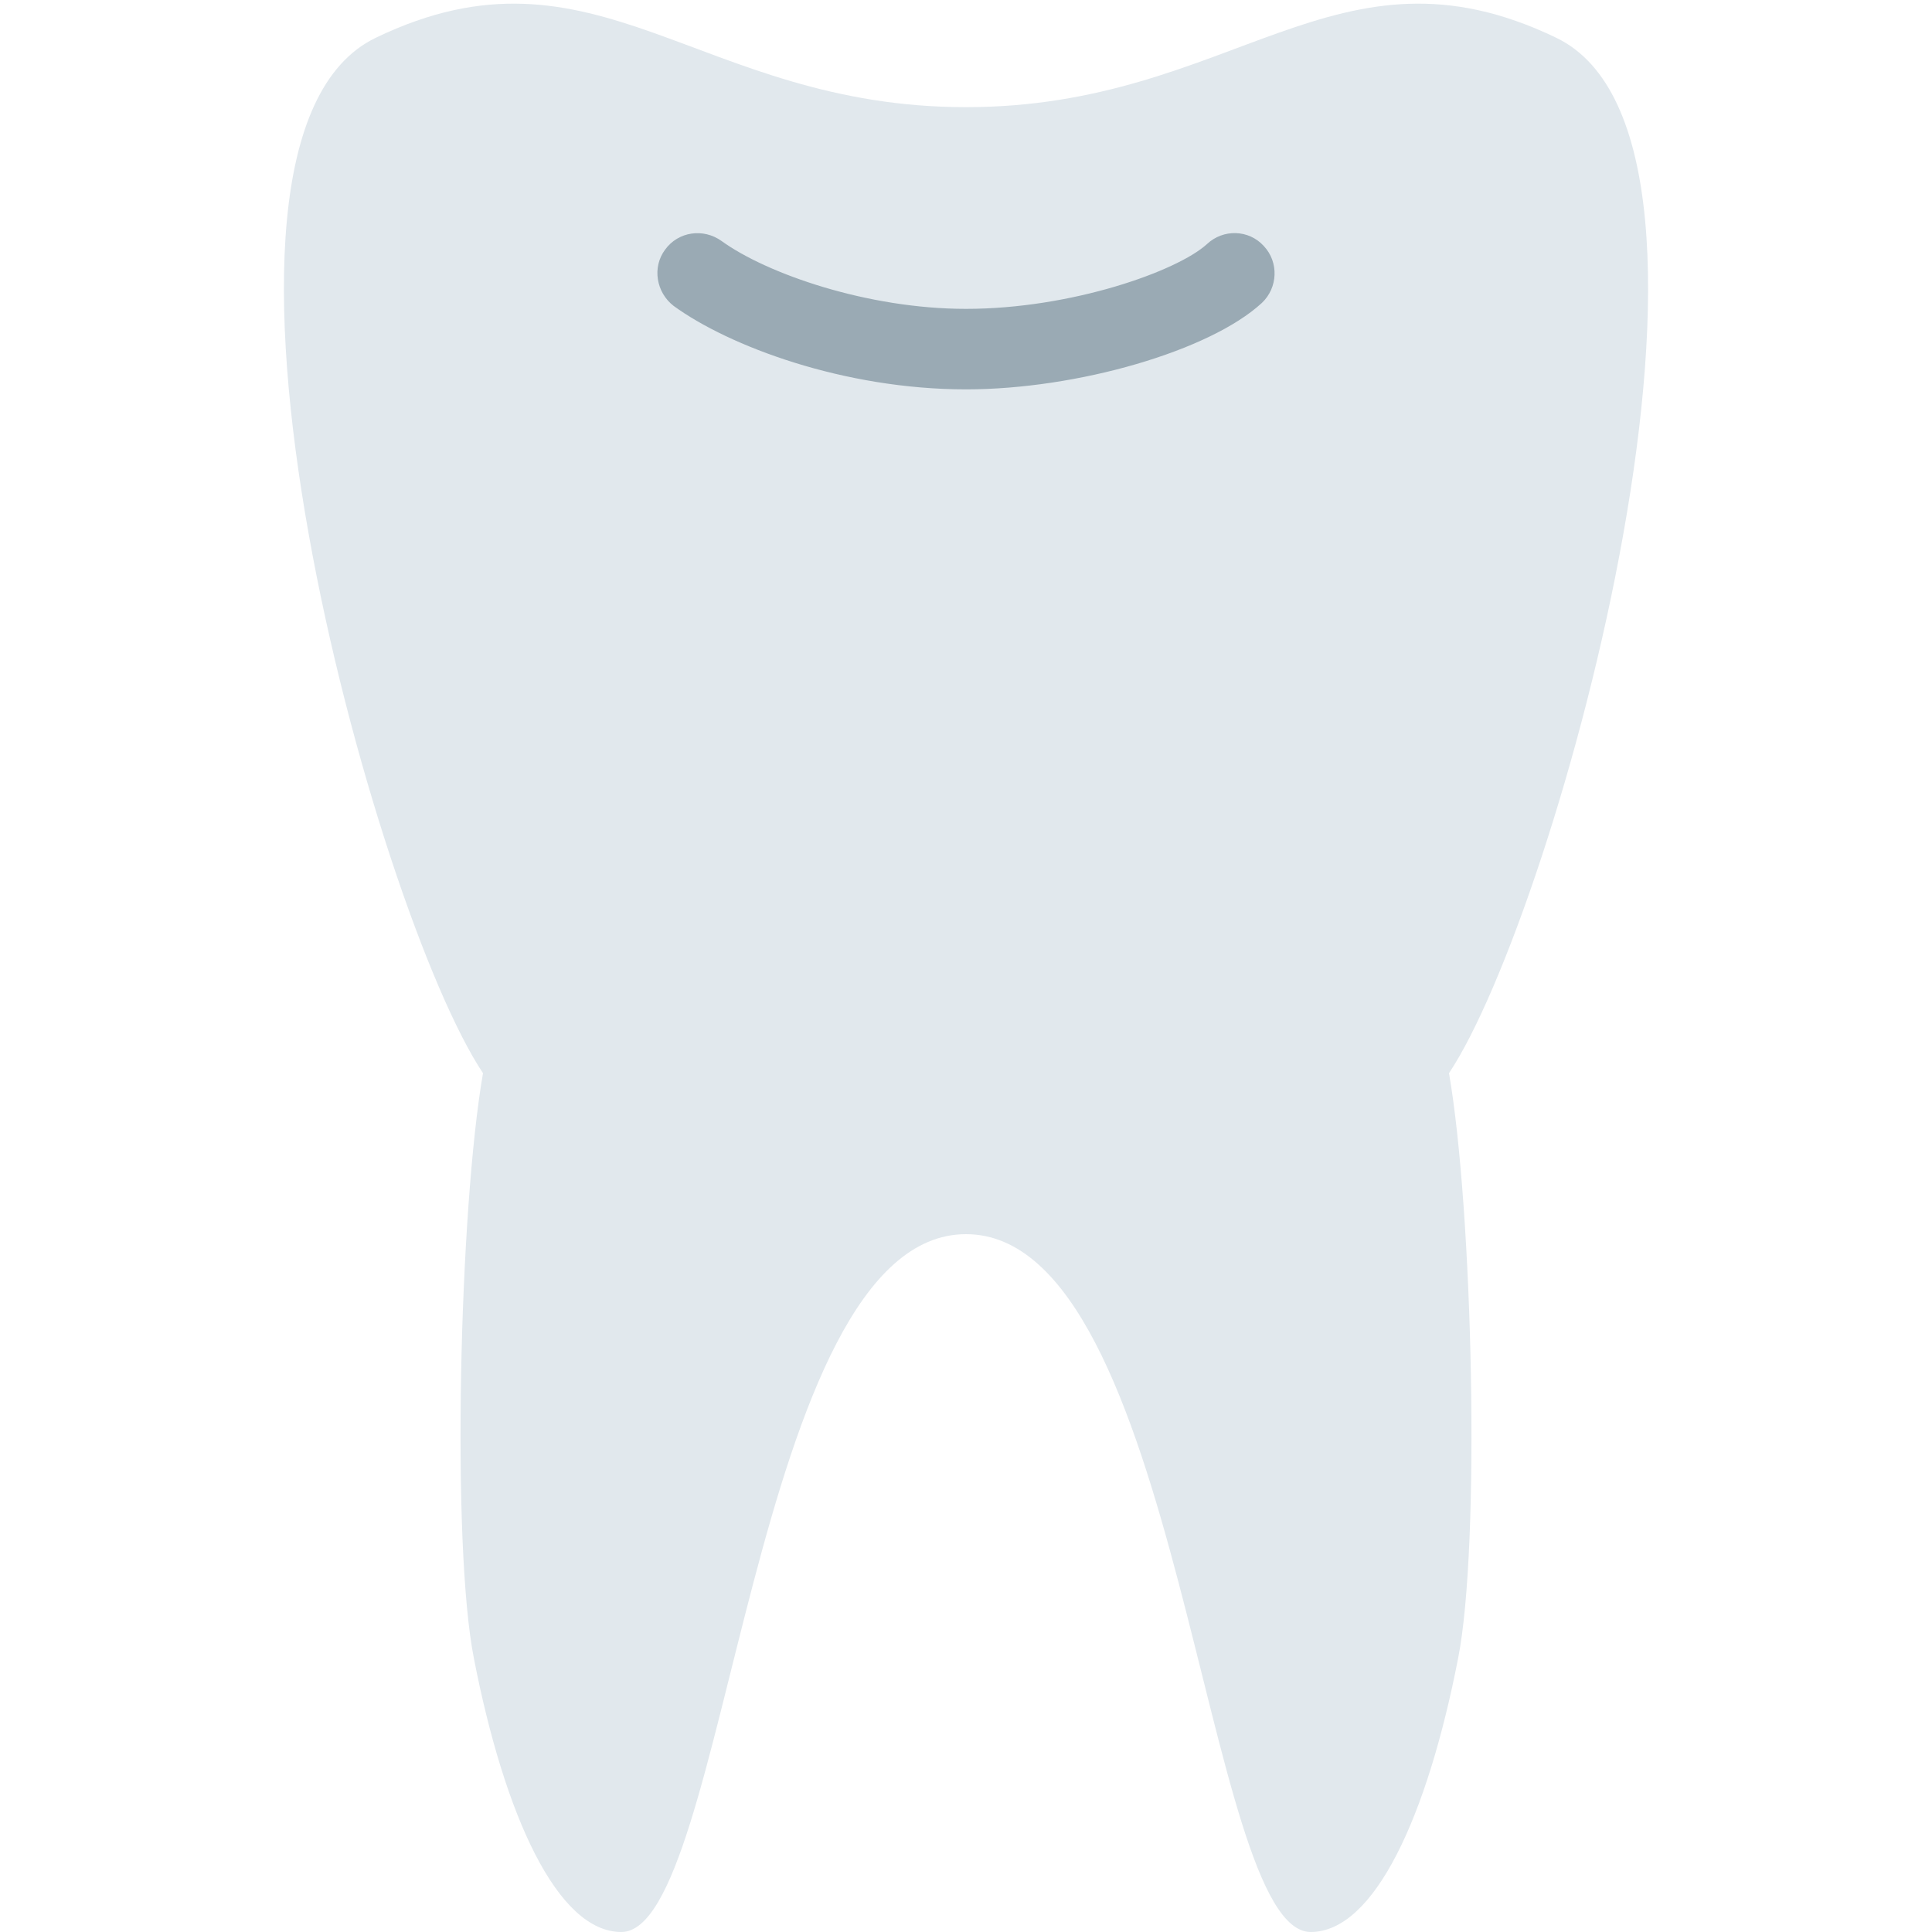<?xml version="1.0" encoding="UTF-8"?>
<svg xmlns="http://www.w3.org/2000/svg" xmlns:xlink="http://www.w3.org/1999/xlink" width="15pt" height="15pt" viewBox="0 0 15 15" version="1.1">
<g id="surface1">
<path style=" stroke:none;fill-rule:nonzero;fill:rgb(88.235%,90.98%,92.941%);fill-opacity:1;" d="M 7.5 0.832 C 5.418 0.832 4.629 -0.531 2.918 0.293 C 1.25 1.094 2.918 7.086 3.75 8.332 C 3.566 9.391 3.504 11.996 3.68 12.879 C 3.918 14.098 4.328 15 4.824 15 C 5.656 15 5.832 9.582 7.5 9.582 Z M 7.5 0.832 C 9.582 0.832 10.371 -0.531 12.082 0.293 C 13.75 1.094 12.082 7.086 11.25 8.332 C 11.434 9.391 11.496 11.996 11.32 12.879 C 11.082 14.098 10.672 15 10.176 15 C 9.344 15 9.168 9.582 7.5 9.582 Z M 7.5 0.832 "/>
<path style=" stroke:none;fill-rule:nonzero;fill:rgb(60.392%,66.667%,70.588%);fill-opacity:1;" d="M 7.5 3.023 C 6.551 3.023 5.66 2.688 5.23 2.375 C 5.094 2.27 5.062 2.074 5.164 1.938 C 5.266 1.797 5.461 1.77 5.602 1.871 C 5.953 2.125 6.734 2.398 7.5 2.398 C 8.32 2.398 9.141 2.105 9.371 1.895 C 9.496 1.777 9.695 1.781 9.812 1.91 C 9.93 2.035 9.922 2.234 9.797 2.352 C 9.395 2.723 8.367 3.023 7.5 3.023 Z M 7.5 3.023 "/>
</g>
</svg>

